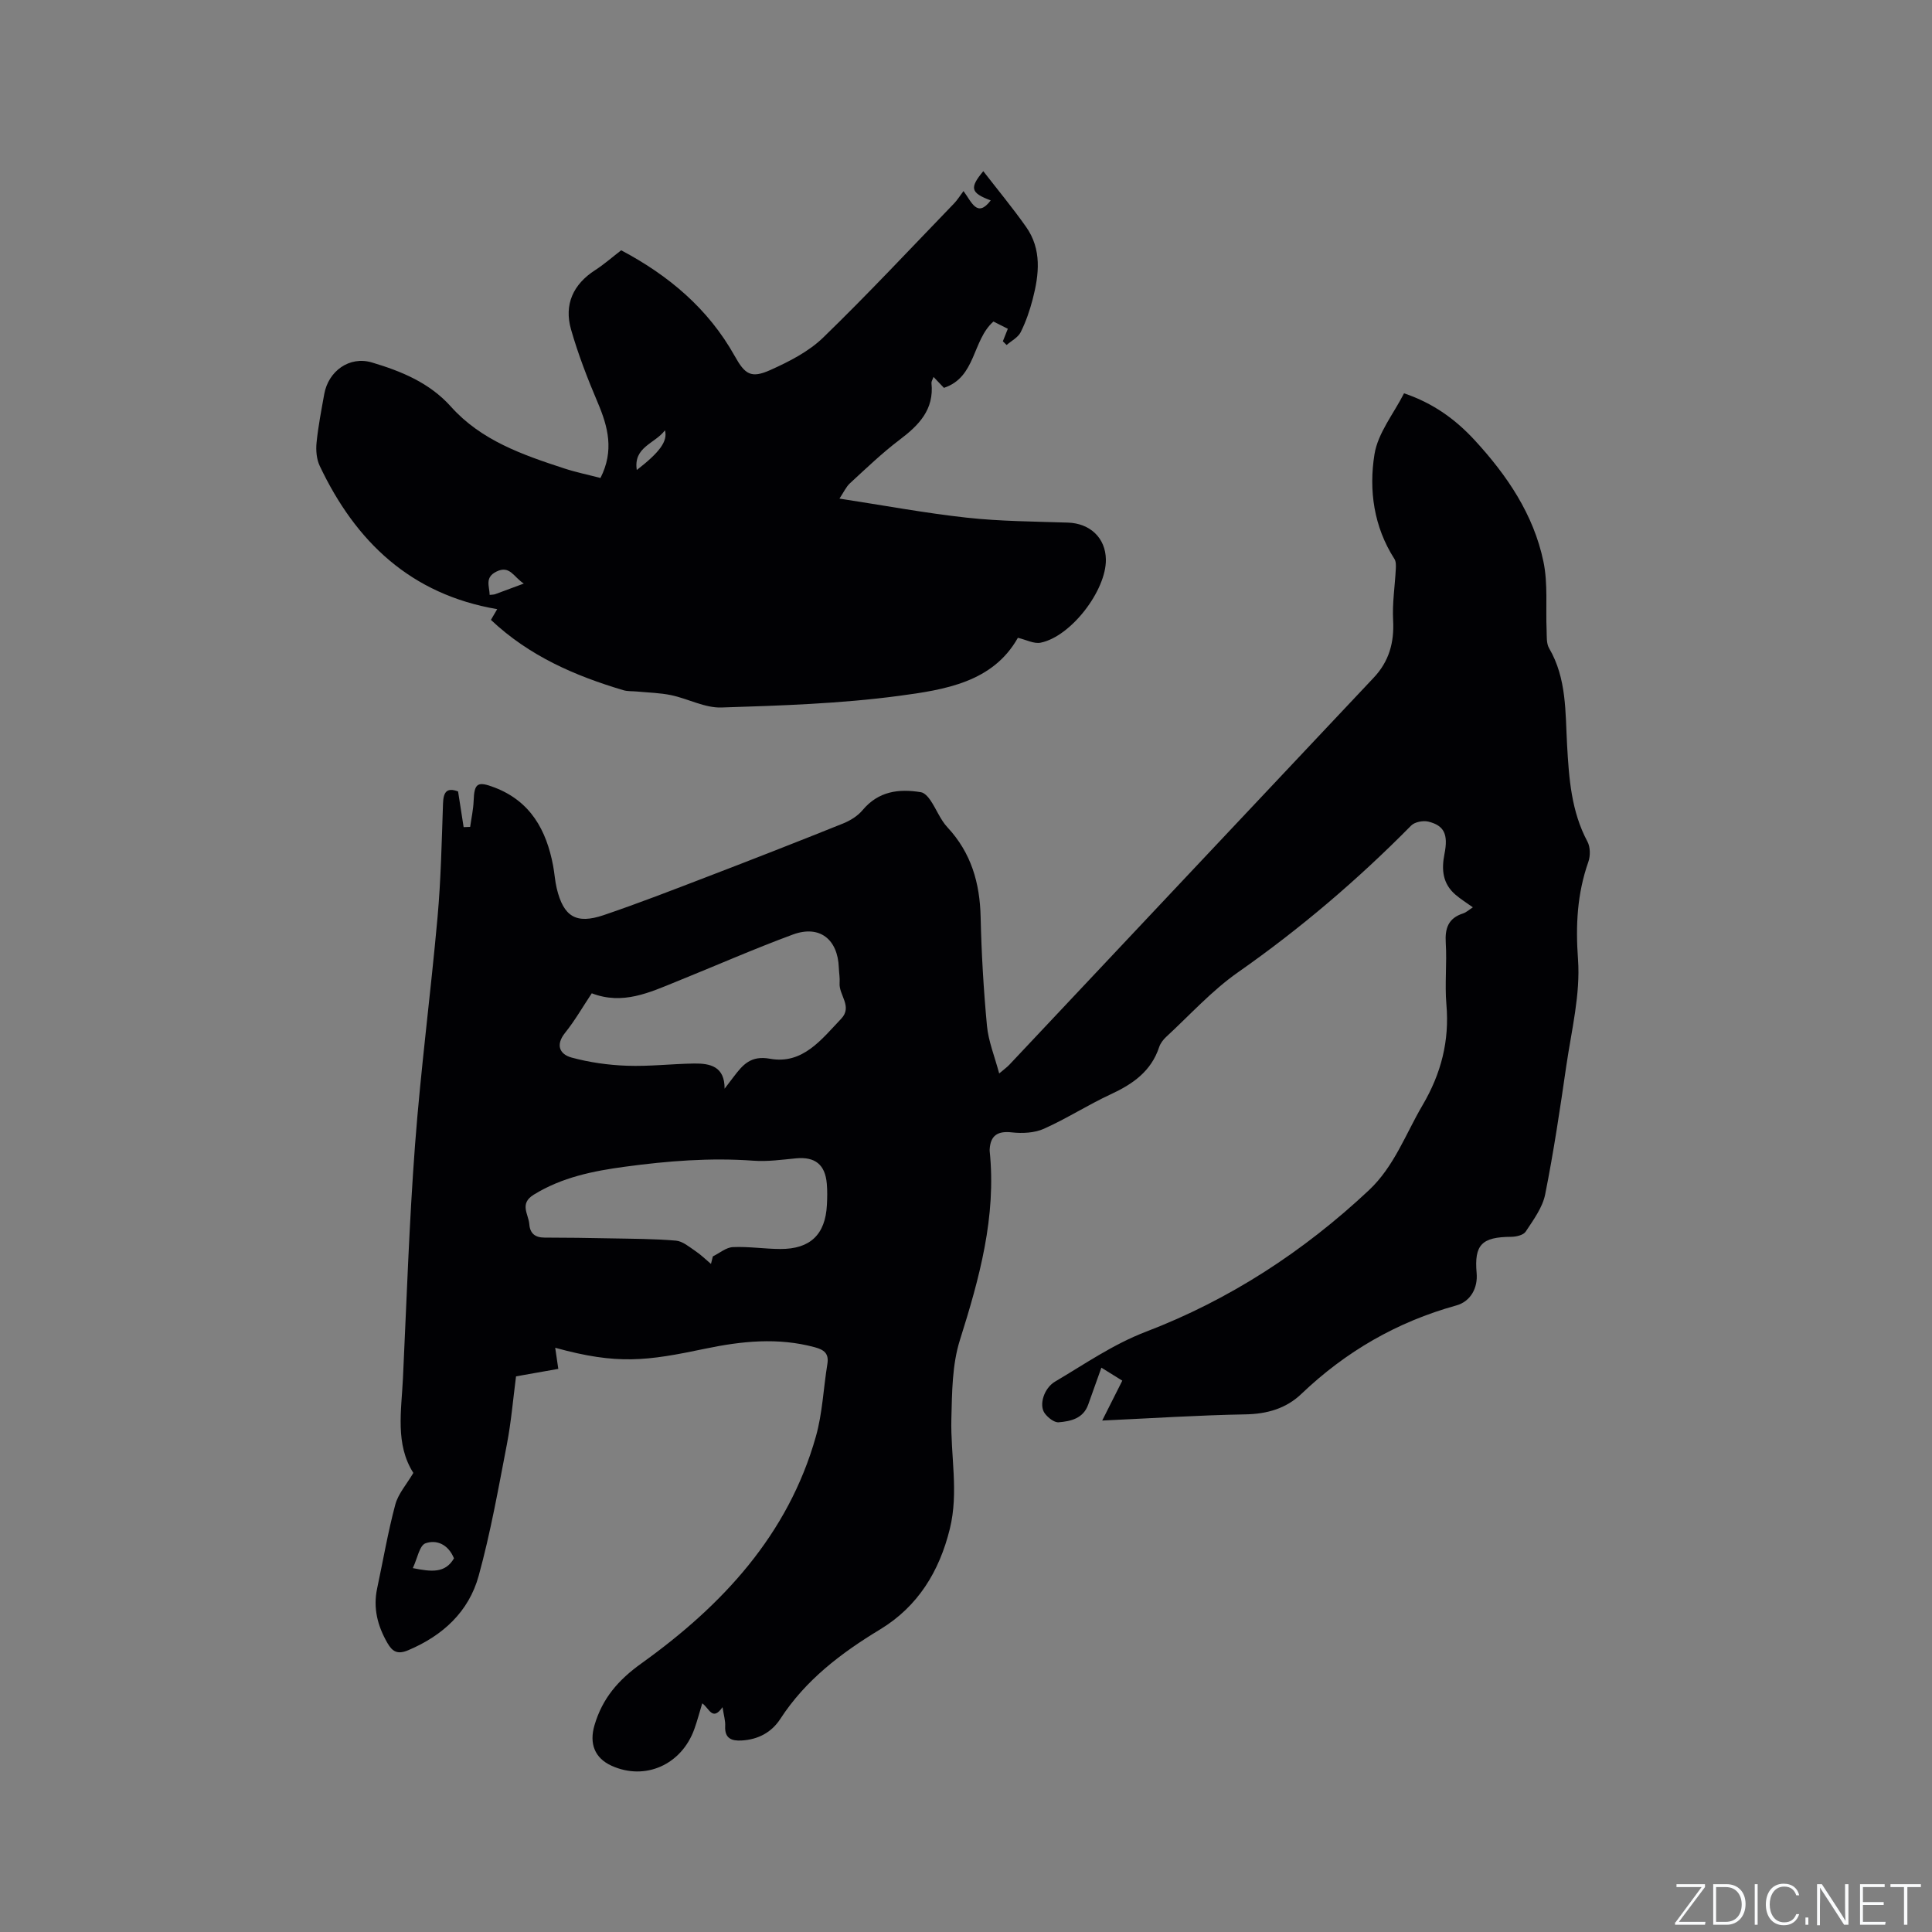 <svg enable-background="new 0 0 400 400" viewBox="0 0 400 400" xmlns="http://www.w3.org/2000/svg"><rect x="0" y="0" width="400" height="400" fill="#808080" stroke="none"/><g fill="#fafbfc"><path d="m346.9 398 5.4-7.3h-5.2v-.6h5.9v.6l-5.4 7.2h5.5l-.1.6h-6.2v-.5z"/><path d="m354.7 390.1h2.8c2.3 0 3.9 1.6 3.9 4.1s-1.6 4.3-3.9 4.3h-2.8zm.6 7.8h2c2.2 0 3.3-1.6 3.3-3.6 0-1.8-1-3.6-3.3-3.6h-2z"/><path d="m363.9 390.1v8.4h-.6v-8.4z"/><path d="m372.5 396.3c-.4 1.3-1.4 2.3-3.2 2.3-2.4 0-3.7-1.9-3.7-4.3 0-2.3 1.2-4.3 3.7-4.3 1.8 0 2.9 1 3.2 2.4h-.6c-.4-1.1-1.1-1.8-2.5-1.8-2.1 0-3 1.9-3 3.7s.9 3.7 3 3.7c1.4 0 2.1-.7 2.5-1.7z"/><path d="m373.8 398.5v-1.5h.6v1.5z"/><path d="m376.2 398.5v-8.4h1c1.3 2 4.4 6.7 4.9 7.6-.1-1.2-.1-2.4-.1-3.8v-3.8h.7v8.4h-.9c-1.2-1.9-4.4-6.8-5-7.7.1 1.1 0 2.3 0 3.9v3.9h-.6z"/><path d="m390 394.4h-4.3v3.5h4.7l-.1.6h-5.2v-8.4h5.1v.6h-4.5v3.1h4.3z"/><path d="m394.2 390.7h-2.8v-.6h6.3v.6h-2.8v7.8h-.7z"/></g><path d="m149.59 353.45c-2.11 3.02-2.76.18-4.2-.79-.59 1.94-1.03 3.64-1.62 5.28-2.64 7.44-10.2 10.79-17.15 7.64-3.51-1.59-4.65-4.6-3.54-8.38 1.64-5.57 4.9-9.37 9.77-12.85 16.65-11.94 30.32-26.55 36.07-46.94 1.37-4.84 1.56-10.01 2.38-15.02.36-2.19-.72-2.95-2.62-3.46-7.6-2.06-15.15-1.27-22.66.3-12.13 2.54-18.15 3.38-31.07-.19.23 1.57.42 2.84.64 4.37-2.47.44-5.43.96-8.75 1.55-.61 4.67-1 9.4-1.89 14.04-1.76 9.13-3.38 18.32-5.85 27.27-2.05 7.42-7.42 12.37-14.58 15.39-2.2.93-3.27.32-4.32-1.51-2.03-3.53-2.98-7.21-2.12-11.27 1.24-5.8 2.23-11.65 3.76-17.37.6-2.24 2.33-4.17 3.74-6.56-3.79-5.93-2.47-12.87-2.15-19.67.76-16.09 1.29-32.21 2.5-48.27 1.19-15.74 3.25-31.4 4.66-47.13.7-7.8.86-15.66 1.13-23.49.08-2.34.72-3.43 3.12-2.53.39 2.5.77 4.94 1.15 7.39.45-.02.9-.03 1.35-.05.25-1.79.65-3.58.72-5.37.13-3.69.79-4.15 4.35-2.78 7.45 2.86 10.72 8.83 12.11 16.2.29 1.56.38 3.16.75 4.7 1.41 5.83 4 7.45 9.71 5.52 7.21-2.45 14.32-5.21 21.43-7.94 9.39-3.6 18.75-7.26 28.08-11.01 1.5-.6 3.07-1.56 4.09-2.78 3.28-3.93 7.49-4.48 12.09-3.72.74.12 1.49.97 1.96 1.66 1.24 1.83 2.05 4.02 3.53 5.61 4.92 5.28 6.71 11.52 6.87 18.58.17 7.51.61 15.04 1.31 22.52.3 3.18 1.57 6.27 2.53 9.86 1.04-.88 1.62-1.29 2.1-1.8 25.14-26.71 50.27-53.43 75.43-80.13 3.2-3.39 4.28-7.3 4.03-11.92-.19-3.53.38-7.1.56-10.66.03-.67.05-1.48-.28-2-4.29-6.68-5.33-14.25-4.14-21.68.71-4.42 3.99-8.43 6.12-12.63 6.13 2.07 10.73 5.48 14.62 9.7 6.68 7.25 12.2 15.35 14.24 25.14.96 4.59.45 9.48.66 14.23.05 1.25-.07 2.71.51 3.7 3.67 6.27 3.35 13.26 3.73 20.08.39 6.9.86 13.7 4.22 19.98.6 1.13.62 2.94.18 4.18-2.32 6.6-2.65 13.13-2.14 20.19.52 7.24-1.35 14.69-2.42 22.01-1.29 8.91-2.62 17.83-4.38 26.65-.55 2.74-2.44 5.28-4.03 7.7-.47.73-1.99 1.08-3.03 1.08-6.07.04-7.65 1.64-7.13 7.52.27 3-1.19 5.85-4.21 6.69-12.27 3.4-22.89 9.54-32.08 18.32-3.16 3.02-7.09 4.15-11.59 4.23-9.71.17-19.42.81-29.64 1.28 1.49-2.96 2.8-5.56 4.16-8.26-1.43-.89-2.67-1.66-4.33-2.69-.98 2.73-1.86 5.17-2.72 7.62-1.02 2.91-3.61 3.48-6.12 3.69-.93.08-2.24-.97-2.89-1.86-1.24-1.69-.18-5.2 2.15-6.57 6.16-3.63 11.96-7.7 18.83-10.33 17.27-6.61 32.6-16.59 46.12-29.27 5.26-4.93 7.6-11.63 11.13-17.63 3.84-6.53 5.59-13.3 4.93-20.86-.36-4.21.13-8.49-.13-12.72-.19-3.03.51-5.12 3.57-6.11.68-.22 1.25-.76 2.04-1.27-1.31-.94-2.54-1.7-3.62-2.63-2.62-2.27-2.91-5.13-2.26-8.4.82-4.11-.07-5.9-3.32-6.71-1.08-.27-2.83.06-3.57.81-11.05 11.2-22.94 21.34-35.85 30.38-5.43 3.8-9.98 8.86-14.89 13.39-.6.56-1.17 1.3-1.43 2.07-1.65 5.04-5.47 7.69-10.05 9.81-4.7 2.18-9.1 5.02-13.82 7.13-1.95.87-4.45.99-6.62.75-2.88-.33-4.45.57-4.61 3.53-.01.11-.01.21 0 .32 1.41 13.61-2.13 26.36-6.17 39.17-1.61 5.11-1.62 10.83-1.76 16.28-.19 7.59 1.56 15.19-.32 22.79-2.17 8.81-6.6 16.07-14.46 20.83-8.06 4.88-15.4 10.45-20.62 18.49-1.83 2.83-4.63 4.3-8.02 4.49-2.03.12-3.53-.39-3.41-2.94.07-1.12-.29-2.27-.55-3.96zm.43-128.05c.63-.83 1.26-1.65 1.89-2.48 1.88-2.47 3.52-4.44 7.5-3.72 6.78 1.23 10.66-3.99 14.74-8.27 2.43-2.55-.51-4.92-.32-7.41.08-1.05-.12-2.11-.16-3.17-.21-5.91-4-8.89-9.5-6.87-8.13 3-16.07 6.5-24.1 9.74-5.58 2.26-11.13 4.9-17.55 2.43-1.86 2.79-3.49 5.65-5.53 8.19-2.05 2.56-1.06 4.45 1.33 5.11 3.7 1.01 7.61 1.56 11.45 1.7 4.64.17 9.29-.39 13.94-.46 3.35-.04 6.33.61 6.31 5.21zm-2.82 36.28c.13-.52.26-1.04.39-1.56 1.38-.67 2.74-1.86 4.15-1.92 3.26-.15 6.54.38 9.81.39 6.19.03 9.33-2.99 9.65-9.09.08-1.48.11-2.97-.02-4.44-.34-3.97-2.45-5.6-6.35-5.24-2.94.28-5.93.71-8.85.49-8.91-.65-17.73.05-26.54 1.24-6.64.89-13.09 2.19-18.94 5.8-3.03 1.87-1.07 4.03-.91 6.12.14 1.88 1.19 2.76 3.13 2.76 4.54 0 9.09.07 13.63.16 4.53.09 9.08.08 13.59.47 1.4.12 2.77 1.3 4.04 2.16 1.15.77 2.15 1.76 3.22 2.66zm-61.73 62.98c3.85.77 6.7 1.11 8.52-2.02-1.15-2.85-3.58-3.95-5.91-3.11-1.24.46-1.66 3.13-2.61 5.13z" fill="#010104"/><path d="m124.32 98.96c2.87-5.65 1.57-10.59-.58-15.64-2.1-4.94-4.05-9.98-5.52-15.13-1.46-5.14.43-9.32 5.01-12.27 1.86-1.2 3.53-2.68 5.38-4.1 9.8 5.19 18.02 12.07 23.51 21.9 2.13 3.82 3.39 4.67 7.37 2.89 3.88-1.74 7.92-3.8 10.93-6.71 9.28-9 18.11-18.46 27.1-27.77.66-.68 1.17-1.51 1.96-2.57 1.69 2.23 2.81 5.65 5.64 1.93-4.2-1.56-4.41-2.6-1.54-6.05 2.94 3.8 6.05 7.55 8.85 11.52 3.29 4.65 2.71 9.85 1.38 14.98-.61 2.34-1.41 4.68-2.49 6.84-.55 1.09-1.91 1.78-2.91 2.65-.26-.26-.52-.51-.78-.77.33-.83.67-1.67 1.03-2.59-1.05-.53-1.97-.99-2.98-1.5-4.42 3.91-3.58 11.53-10.25 13.73-.52-.55-1.24-1.3-2.15-2.26-.2.56-.46.93-.43 1.26.58 5.51-2.61 8.74-6.62 11.77-3.61 2.73-6.9 5.9-10.24 8.97-.82.75-1.3 1.86-2.19 3.19 9.1 1.39 17.7 3 26.38 3.95 6.93.76 13.94.79 20.92 1.02 4.58.15 7.8 3.16 7.86 7.65.08 6.41-7.24 15.95-13.51 17.21-1.39.28-3.02-.62-4.71-1.01-5.18 9.22-15.17 10.76-24.61 12.02-12.15 1.62-24.49 2.02-36.77 2.41-3.43.11-6.88-1.81-10.38-2.55-2.33-.49-4.75-.53-7.13-.76-.93-.09-1.9-.01-2.78-.27-10.03-2.98-19.49-7.07-27.43-14.56.35-.59.84-1.42 1.3-2.22-17.9-3.06-29.3-13.95-36.74-29.65-.67-1.41-.82-3.25-.66-4.83.34-3.37.99-6.7 1.59-10.04.85-4.76 5.2-7.95 9.89-6.55 6.06 1.81 11.89 4.17 16.36 9.16 6.24 6.98 14.83 9.96 23.43 12.77 2.41.79 4.9 1.3 7.51 1.98zm-15.87 21.86c-2.12-1.34-2.88-3.87-5.69-2.47-2.45 1.22-1.42 3.02-1.38 4.82.52-.06.85-.05 1.14-.15 1.77-.65 3.55-1.32 5.93-2.2zm23.39-23.51c4.71-3.65 6.45-5.96 5.83-8.22-2.08 2.79-6.57 3.42-5.83 8.22z" fill="#010104"/></svg>